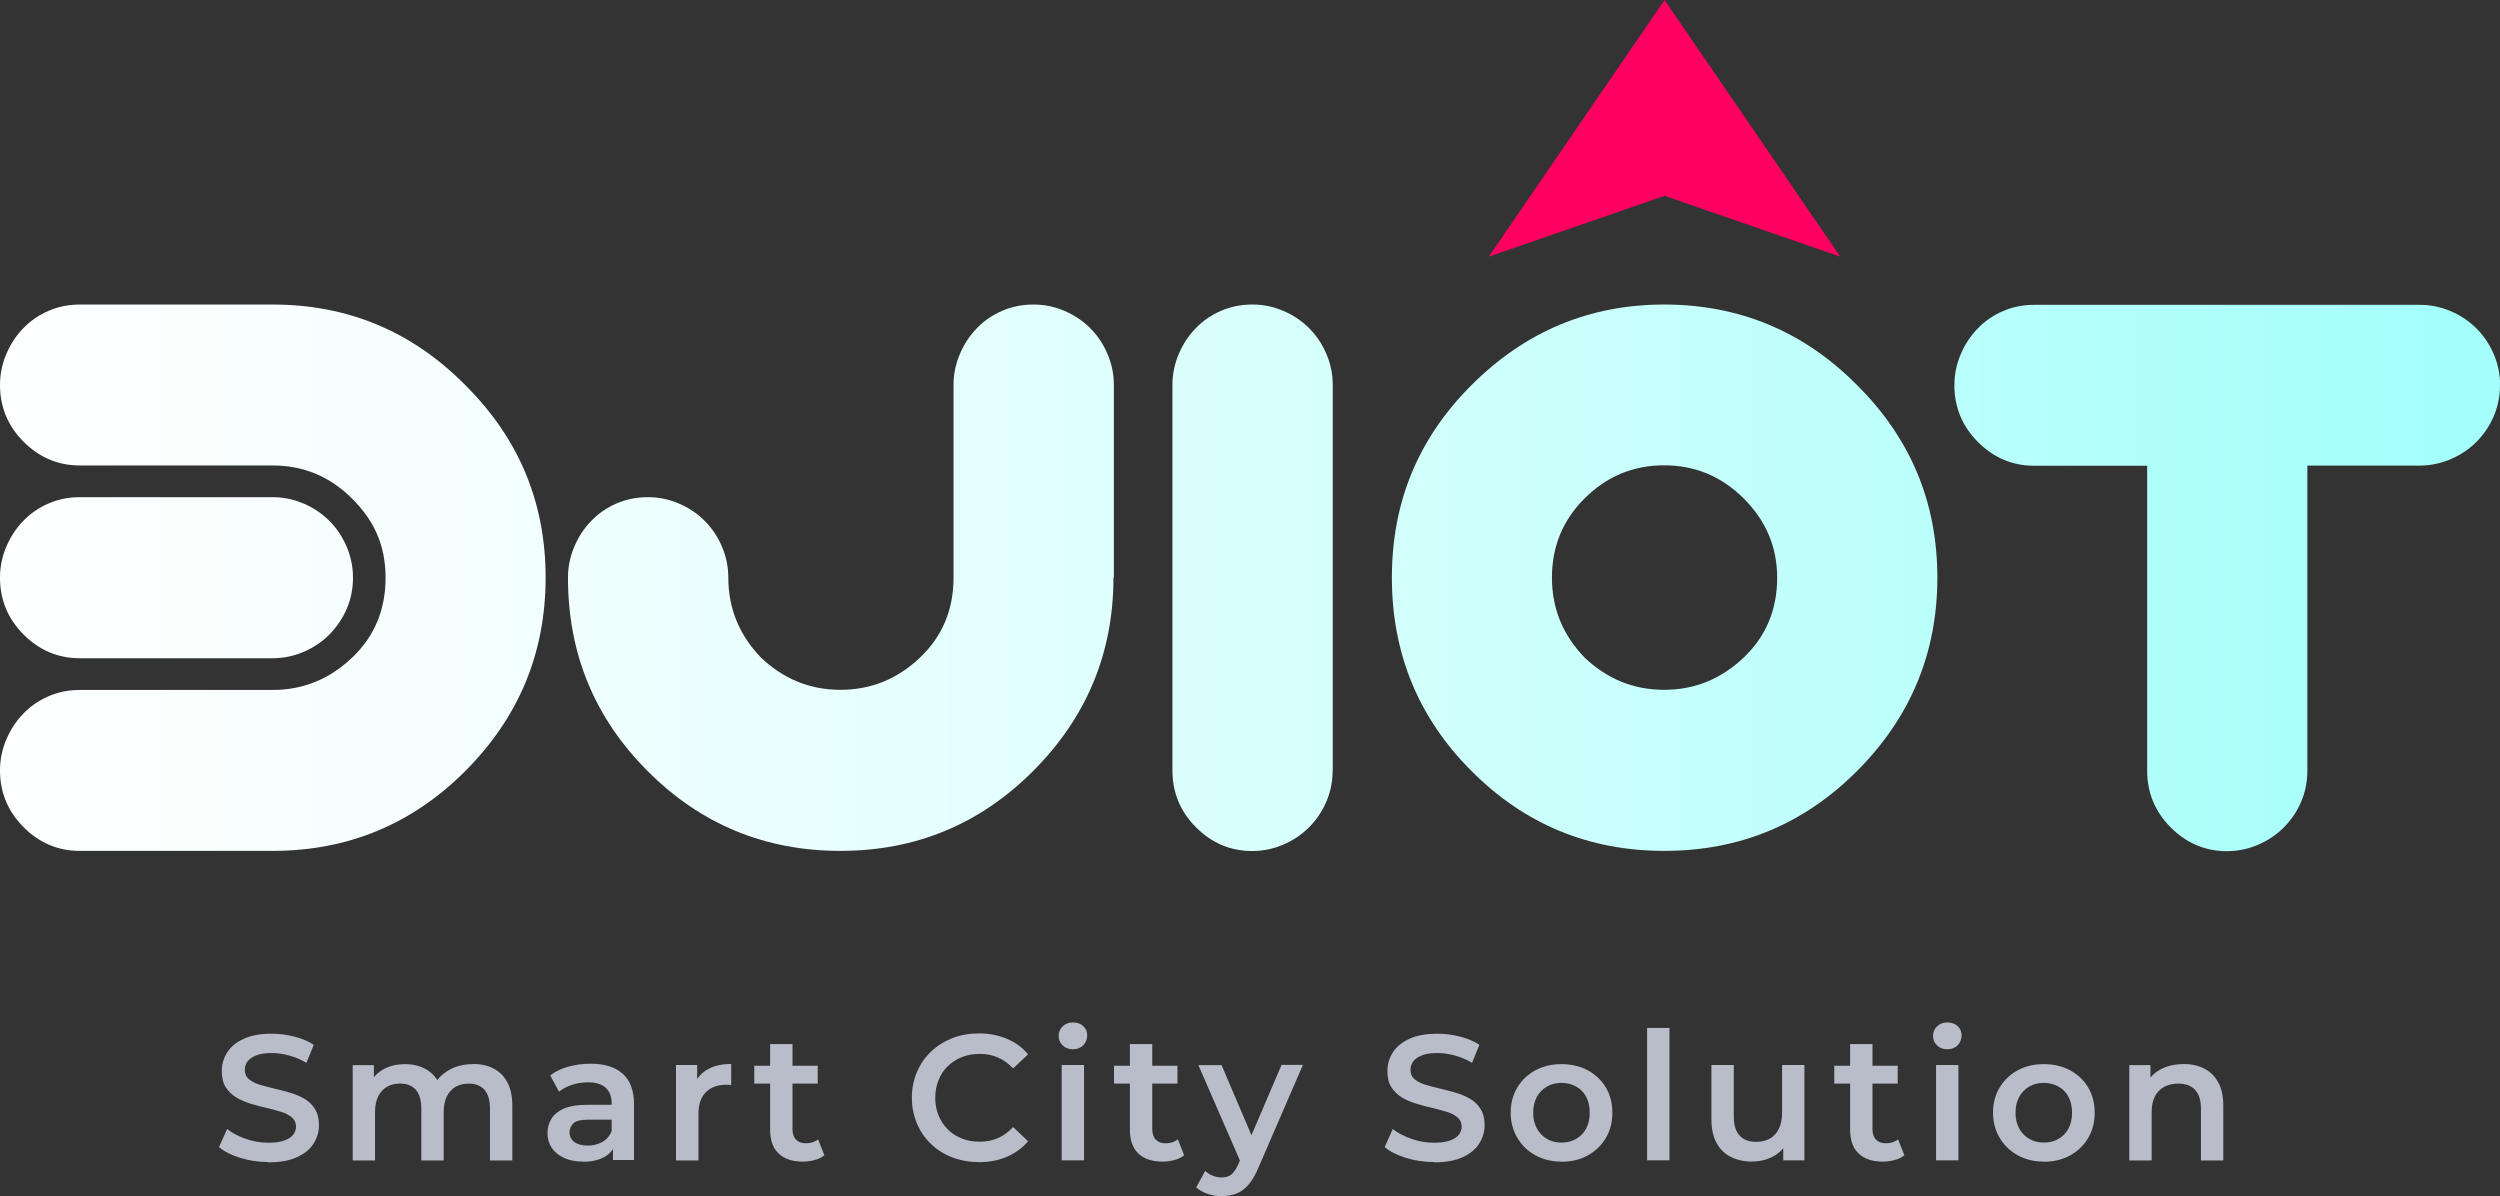 <?xml version="1.0" encoding="UTF-8"?>
<svg id="_圖層_2" data-name="圖層 2" xmlns="http://www.w3.org/2000/svg" xmlns:xlink="http://www.w3.org/1999/xlink" viewBox="0 0 173.38 82.96">
  <rect x="0" y="0" width="173.38" height="82.96" fill="#333333" stroke="none"/>
  <defs>
    <style>
      .cls-1 {
        fill: #ff0062;
      }

      .cls-2 {
        fill: #b8bdc9;
      }

      .cls-3 {
        fill: url(#_未命名漸層_25);
      }
    </style>
    <linearGradient id="_未命名漸層_25" data-name="未命名漸層 25" x1="-4.23" y1="40.06" x2="169.13" y2="40.06" gradientUnits="userSpaceOnUse">
      <stop offset="0" stop-color="#fff"/>
      <stop offset=".18" stop-color="#f6fffe"/>
      <stop offset=".47" stop-color="#defffd"/>
      <stop offset=".83" stop-color="#b7fffb"/>
      <stop offset="1" stop-color="#a4fffa"/>
    </linearGradient>
  </defs>
  <g id="OBJECTS">
    <g>
      <path class="cls-2" d="M18.6,80.59c-.68,0-1.32-.1-1.94-.29-.62-.19-1.11-.44-1.47-.75l.56-1.25c.35,.27,.77,.5,1.29,.68,.51,.18,1.03,.27,1.57,.27,.45,0,.82-.05,1.1-.15,.28-.1,.49-.23,.62-.4,.13-.17,.2-.36,.2-.57,0-.26-.1-.48-.29-.64s-.44-.29-.74-.38c-.3-.1-.64-.18-1-.27-.37-.08-.73-.18-1.1-.29-.37-.11-.7-.26-1-.43-.3-.18-.55-.42-.74-.71s-.28-.68-.28-1.14,.13-.9,.38-1.29c.25-.39,.64-.71,1.15-.94,.52-.24,1.17-.35,1.96-.35,.52,0,1.04,.07,1.55,.2s.96,.32,1.34,.57l-.51,1.25c-.39-.23-.79-.4-1.2-.51-.41-.11-.81-.17-1.19-.17-.45,0-.81,.05-1.08,.16-.28,.11-.48,.25-.61,.42-.13,.17-.19,.37-.19,.59,0,.26,.09,.48,.28,.64s.43,.29,.73,.38c.3,.09,.64,.18,1.01,.27,.37,.09,.74,.18,1.11,.29,.37,.11,.7,.25,1,.42,.3,.17,.54,.41,.73,.71s.28,.67,.28,1.13-.13,.89-.38,1.28c-.25,.39-.64,.71-1.16,.94-.52,.24-1.18,.35-1.97,.35Z"/>
      <path class="cls-2" d="M32.82,73.79c.53,0,1,.1,1.4,.31,.41,.21,.73,.52,.96,.95,.23,.42,.35,.97,.35,1.64v3.79h-1.55v-3.59c0-.59-.13-1.02-.38-1.31-.26-.29-.62-.43-1.1-.43-.34,0-.64,.07-.9,.22-.26,.15-.46,.37-.61,.66-.14,.29-.22,.66-.22,1.1v3.35h-1.55v-3.59c0-.59-.13-1.02-.38-1.31-.26-.29-.62-.43-1.1-.43-.34,0-.64,.07-.9,.22-.26,.15-.46,.37-.61,.66-.14,.29-.22,.66-.22,1.1v3.35h-1.55v-6.61h1.47v1.76l-.26-.52c.22-.43,.55-.76,.97-.98,.42-.22,.91-.33,1.45-.33,.62,0,1.16,.15,1.62,.46,.46,.31,.76,.77,.91,1.39l-.61-.21c.21-.49,.57-.89,1.06-1.19,.49-.3,1.07-.45,1.72-.45Z"/>
      <path class="cls-2" d="M40.43,80.56c-.49,0-.93-.08-1.3-.25-.37-.17-.66-.4-.86-.7-.2-.3-.3-.64-.3-1.02s.09-.71,.27-1c.18-.3,.47-.53,.87-.71,.4-.17,.94-.26,1.61-.26h1.92v1.03h-1.81c-.53,0-.88,.08-1.06,.25-.18,.17-.27,.38-.27,.63,0,.28,.11,.5,.33,.67,.22,.16,.53,.25,.93,.25s.72-.09,1.02-.26c.3-.17,.52-.43,.65-.77l.26,.93c-.15,.39-.42,.69-.8,.9-.38,.21-.87,.32-1.45,.32Zm2.08-.09v-1.34l-.09-.29v-2.34c0-.45-.14-.81-.41-1.06-.27-.25-.69-.38-1.24-.38-.37,0-.74,.06-1.09,.17-.36,.12-.66,.28-.91,.48l-.61-1.13c.35-.27,.78-.48,1.27-.61s1-.2,1.53-.2c.96,0,1.7,.23,2.22,.69s.79,1.17,.79,2.12v3.87h-1.46Z"/>
      <path class="cls-2" d="M46.88,80.47v-6.61h1.47v1.82l-.17-.53c.2-.45,.51-.78,.94-1.01,.42-.23,.95-.35,1.59-.35v1.47c-.07-.02-.13-.03-.18-.03s-.12,0-.17,0c-.59,0-1.05,.17-1.4,.51-.35,.34-.52,.85-.52,1.53v3.21h-1.55Z"/>
      <path class="cls-2" d="M52.31,75.15v-1.24h4.4v1.24h-4.4Zm3.37,5.41c-.73,0-1.29-.19-1.68-.56-.4-.38-.59-.93-.59-1.66v-5.93h1.55v5.89c0,.31,.08,.56,.24,.73s.39,.26,.67,.26c.35,0,.63-.09,.87-.27l.43,1.1c-.18,.15-.4,.26-.67,.33-.26,.07-.54,.11-.82,.11Z"/>
      <path class="cls-2" d="M67.87,80.59c-.66,0-1.27-.11-1.84-.33-.57-.22-1.06-.53-1.47-.93-.42-.4-.74-.87-.97-1.42-.23-.54-.35-1.14-.35-1.78s.12-1.24,.35-1.78c.23-.54,.56-1.02,.98-1.42s.91-.71,1.47-.93c.56-.22,1.18-.33,1.84-.33,.71,0,1.36,.12,1.94,.37,.59,.24,1.08,.6,1.48,1.08l-1.04,.98c-.31-.34-.66-.59-1.05-.76-.39-.17-.81-.25-1.26-.25s-.87,.07-1.24,.22-.7,.36-.98,.63c-.28,.27-.49,.59-.64,.97s-.23,.78-.23,1.23,.08,.85,.23,1.22,.37,.69,.64,.97c.28,.27,.6,.48,.98,.63s.79,.22,1.24,.22,.87-.08,1.26-.25c.39-.17,.74-.43,1.05-.77l1.04,.99c-.4,.47-.9,.83-1.48,1.08-.59,.25-1.24,.37-1.96,.37Z"/>
      <path class="cls-2" d="M74.41,72.77c-.29,0-.53-.09-.71-.27-.19-.18-.28-.4-.28-.66s.09-.48,.28-.66c.18-.18,.42-.27,.71-.27s.53,.08,.71,.25c.19,.17,.28,.38,.28,.64,0,.27-.09,.5-.27,.69-.18,.18-.42,.28-.72,.28Zm-.78,7.7v-6.61h1.55v6.61h-1.55Z"/>
      <path class="cls-2" d="M77.26,75.15v-1.24h4.4v1.24h-4.4Zm3.37,5.41c-.73,0-1.29-.19-1.68-.56-.4-.38-.59-.93-.59-1.66v-5.93h1.55v5.89c0,.31,.08,.56,.24,.73s.39,.26,.67,.26c.35,0,.63-.09,.87-.27l.43,1.1c-.18,.15-.4,.26-.67,.33-.26,.07-.54,.11-.82,.11Z"/>
      <path class="cls-2" d="M84.73,82.96c-.32,0-.64-.05-.97-.16-.32-.11-.59-.26-.8-.45l.62-1.14c.16,.14,.33,.25,.53,.33,.2,.08,.4,.12,.61,.12,.28,0,.51-.07,.68-.21,.17-.14,.33-.38,.48-.71l.38-.87,.12-.18,2.5-5.84h1.48l-3.09,7.14c-.21,.49-.44,.89-.69,1.18-.25,.29-.53,.49-.84,.61-.31,.12-.65,.17-1.02,.17Zm1.36-2.25l-2.98-6.84h1.61l2.43,5.7-1.05,1.14Z"/>
      <path class="cls-2" d="M99.44,80.59c-.68,0-1.32-.1-1.94-.29-.62-.19-1.11-.44-1.47-.75l.56-1.25c.35,.27,.77,.5,1.29,.68,.51,.18,1.03,.27,1.57,.27,.45,0,.82-.05,1.1-.15,.28-.1,.49-.23,.62-.4,.13-.17,.2-.36,.2-.57,0-.26-.1-.48-.29-.64s-.44-.29-.74-.38c-.3-.1-.64-.18-1-.27-.37-.08-.73-.18-1.1-.29-.37-.11-.7-.26-1-.43-.3-.18-.55-.42-.74-.71s-.28-.68-.28-1.14,.13-.9,.38-1.29c.25-.39,.64-.71,1.15-.94,.52-.24,1.17-.35,1.96-.35,.52,0,1.04,.07,1.55,.2s.96,.32,1.34,.57l-.51,1.25c-.39-.23-.79-.4-1.2-.51-.41-.11-.81-.17-1.19-.17-.45,0-.81,.05-1.08,.16-.28,.11-.48,.25-.61,.42-.13,.17-.19,.37-.19,.59,0,.26,.09,.48,.28,.64s.43,.29,.73,.38c.3,.09,.64,.18,1.01,.27,.37,.09,.74,.18,1.11,.29,.37,.11,.7,.25,1,.42,.3,.17,.54,.41,.73,.71s.28,.67,.28,1.13-.13,.89-.38,1.28c-.25,.39-.64,.71-1.16,.94-.52,.24-1.18,.35-1.97,.35Z"/>
      <path class="cls-2" d="M108.29,80.56c-.68,0-1.28-.15-1.81-.44-.53-.29-.95-.7-1.25-1.21s-.46-1.09-.46-1.74,.15-1.24,.46-1.75,.72-.91,1.25-1.19c.53-.29,1.13-.43,1.81-.43s1.29,.14,1.83,.43c.53,.29,.95,.69,1.25,1.19s.45,1.09,.45,1.76-.15,1.23-.45,1.74-.72,.91-1.25,1.21c-.53,.29-1.14,.44-1.83,.44Zm0-1.32c.38,0,.72-.08,1.01-.25,.3-.17,.53-.4,.7-.72,.17-.31,.25-.68,.25-1.1s-.08-.8-.25-1.11c-.17-.31-.4-.55-.7-.71-.3-.16-.63-.25-1-.25s-.72,.08-1.01,.25c-.29,.17-.53,.4-.7,.71-.17,.31-.26,.68-.26,1.11s.09,.79,.26,1.1c.17,.31,.41,.55,.7,.72s.63,.25,1,.25Z"/>
      <path class="cls-2" d="M114.23,80.47v-9.18h1.55v9.18h-1.55Z"/>
      <path class="cls-2" d="M121.53,80.56c-.56,0-1.06-.11-1.48-.32-.43-.21-.76-.53-1-.97-.24-.43-.36-.98-.36-1.64v-3.77h1.55v3.56c0,.59,.13,1.04,.4,1.33,.27,.29,.65,.44,1.14,.44,.36,0,.68-.07,.95-.22s.48-.37,.63-.67c.15-.3,.23-.66,.23-1.1v-3.34h1.55v6.61h-1.47v-1.78l.26,.54c-.22,.43-.55,.76-.98,.98-.43,.23-.9,.34-1.41,.34Z"/>
      <path class="cls-2" d="M127.21,75.15v-1.24h4.4v1.24h-4.4Zm3.37,5.41c-.73,0-1.29-.19-1.68-.56-.4-.38-.59-.93-.59-1.66v-5.93h1.55v5.89c0,.31,.08,.56,.24,.73s.39,.26,.67,.26c.35,0,.63-.09,.87-.27l.43,1.1c-.18,.15-.4,.26-.67,.33-.26,.07-.54,.11-.82,.11Z"/>
      <path class="cls-2" d="M135.05,72.77c-.29,0-.53-.09-.71-.27-.19-.18-.28-.4-.28-.66s.09-.48,.28-.66c.18-.18,.42-.27,.71-.27s.53,.08,.71,.25c.19,.17,.28,.38,.28,.64,0,.27-.09,.5-.27,.69-.18,.18-.42,.28-.72,.28Zm-.78,7.7v-6.61h1.55v6.61h-1.55Z"/>
      <path class="cls-2" d="M141.74,80.56c-.68,0-1.28-.15-1.81-.44-.53-.29-.95-.7-1.25-1.21s-.46-1.09-.46-1.74,.15-1.24,.46-1.75,.72-.91,1.25-1.19c.53-.29,1.13-.43,1.81-.43s1.29,.14,1.83,.43c.53,.29,.95,.69,1.25,1.19s.45,1.09,.45,1.76-.15,1.23-.45,1.74c-.3,.51-.72,.91-1.25,1.21-.53,.29-1.14,.44-1.83,.44Zm0-1.32c.38,0,.72-.08,1.01-.25,.3-.17,.53-.4,.7-.72,.17-.31,.25-.68,.25-1.1s-.08-.8-.25-1.11c-.17-.31-.4-.55-.7-.71-.3-.16-.63-.25-1-.25s-.72,.08-1.01,.25c-.29,.17-.53,.4-.7,.71-.17,.31-.26,.68-.26,1.11s.09,.79,.26,1.1c.17,.31,.41,.55,.7,.72s.63,.25,1,.25Z"/>
      <path class="cls-2" d="M151.43,73.79c.53,0,1,.1,1.42,.31,.42,.21,.74,.52,.98,.95,.24,.42,.36,.97,.36,1.64v3.79h-1.55v-3.59c0-.59-.14-1.02-.41-1.31-.28-.29-.66-.43-1.16-.43-.36,0-.68,.07-.97,.22-.28,.15-.5,.37-.65,.66-.15,.29-.23,.66-.23,1.11v3.34h-1.55v-6.61h1.47v1.78l-.26-.54c.23-.42,.57-.75,1.01-.97,.44-.23,.95-.34,1.53-.34Z"/>
    </g>
    <g>
      <g>
        <path class="cls-3" d="M37.84,40.06c0,5.22-1.86,9.7-5.58,13.42-3.69,3.69-8.14,5.53-13.36,5.53H5.53c-1.5,0-2.8-.55-3.89-1.64s-1.64-2.41-1.64-3.94c0-.75,.15-1.47,.44-2.15,.29-.68,.68-1.28,1.18-1.79,.49-.51,1.07-.91,1.74-1.2,.66-.29,1.39-.44,2.18-.44h13.36c2.12,0,3.96-.75,5.53-2.25,1.54-1.47,2.31-3.31,2.31-5.53s-.77-3.94-2.31-5.48-3.38-2.31-5.53-2.31H5.53c-1.5,0-2.8-.55-3.89-1.64-1.09-1.09-1.64-2.41-1.64-3.94,0-.75,.15-1.47,.44-2.15,.29-.68,.68-1.28,1.18-1.79,.49-.51,1.07-.91,1.74-1.2,.66-.29,1.39-.44,2.18-.44h13.36c5.22,0,9.68,1.86,13.36,5.58,3.72,3.69,5.58,8.14,5.58,13.36ZM0,40.06c0-.75,.15-1.47,.44-2.15,.29-.68,.68-1.28,1.18-1.79,.49-.51,1.07-.91,1.74-1.2,.66-.29,1.39-.44,2.18-.44h13.36c.75,0,1.47,.15,2.15,.44,.68,.29,1.28,.69,1.79,1.2s.91,1.11,1.2,1.79c.29,.68,.44,1.4,.44,2.15,0,.79-.15,1.51-.44,2.18-.29,.66-.69,1.25-1.2,1.77-.51,.51-1.11,.91-1.79,1.2-.68,.29-1.4,.44-2.15,.44H5.53c-1.5,0-2.8-.55-3.89-1.64s-1.64-2.41-1.64-3.94Z"/>
        <path class="cls-3" d="M77.22,40.06c0,5.22-1.86,9.7-5.58,13.42-3.69,3.69-8.14,5.53-13.36,5.53s-9.68-1.84-13.36-5.53c-3.69-3.69-5.53-8.16-5.53-13.42,0-.75,.15-1.47,.44-2.15,.29-.68,.68-1.28,1.18-1.79,.49-.51,1.07-.91,1.74-1.2,.66-.29,1.39-.44,2.18-.44s1.47,.15,2.15,.44c.68,.29,1.28,.69,1.79,1.2,.51,.51,.91,1.11,1.2,1.79,.29,.68,.44,1.4,.44,2.15,0,2.12,.75,3.96,2.25,5.53,1.57,1.5,3.41,2.25,5.53,2.25s3.96-.75,5.53-2.25c1.54-1.47,2.31-3.31,2.31-5.53v-13.36c0-.75,.15-1.47,.44-2.15,.29-.68,.68-1.28,1.18-1.79,.49-.51,1.08-.91,1.74-1.2,.67-.29,1.39-.44,2.18-.44s1.47,.15,2.15,.44c.68,.29,1.28,.69,1.79,1.2s.91,1.11,1.2,1.79c.29,.68,.44,1.4,.44,2.15v13.36Z"/>
        <path class="cls-3" d="M92.42,53.43c0,.79-.15,1.51-.44,2.18-.29,.67-.69,1.26-1.2,1.77-.51,.51-1.11,.91-1.79,1.2-.68,.29-1.4,.44-2.15,.44-1.5,0-2.8-.55-3.89-1.64s-1.64-2.41-1.64-3.94V26.7c0-.75,.15-1.47,.44-2.15,.29-.68,.68-1.28,1.18-1.79,.49-.51,1.07-.91,1.74-1.2,.66-.29,1.39-.44,2.18-.44s1.47,.15,2.15,.44c.68,.29,1.28,.69,1.79,1.2,.51,.51,.91,1.11,1.2,1.79,.29,.68,.44,1.4,.44,2.15v26.73Z"/>
        <path class="cls-3" d="M134.36,40.06c0,5.22-1.86,9.7-5.58,13.42-3.69,3.69-8.14,5.53-13.36,5.53s-9.68-1.84-13.36-5.53c-3.69-3.69-5.53-8.16-5.53-13.42s1.84-9.68,5.53-13.36c3.72-3.72,8.18-5.58,13.36-5.58s9.68,1.86,13.36,5.58c3.72,3.69,5.58,8.14,5.58,13.36Zm-11.11,0c0-2.11-.77-3.94-2.31-5.48s-3.38-2.31-5.53-2.31-3.99,.77-5.53,2.31c-1.5,1.5-2.25,3.33-2.25,5.48s.75,3.96,2.25,5.53c1.57,1.5,3.41,2.25,5.53,2.25s3.96-.75,5.53-2.25c1.54-1.47,2.31-3.31,2.31-5.53Z"/>
        <path class="cls-3" d="M173.38,26.7c0,.79-.15,1.51-.44,2.18s-.69,1.26-1.2,1.77-1.11,.91-1.79,1.2c-.68,.29-1.4,.44-2.15,.44h-7.78v21.15c0,.79-.15,1.51-.44,2.18-.29,.67-.69,1.26-1.2,1.77-.51,.51-1.11,.91-1.79,1.2-.68,.29-1.4,.44-2.15,.44-1.5,0-2.8-.55-3.89-1.64s-1.64-2.41-1.64-3.94v-21.15h-7.84c-1.5,0-2.8-.55-3.89-1.64-1.09-1.09-1.64-2.41-1.64-3.94,0-.75,.15-1.47,.44-2.15,.29-.68,.68-1.28,1.18-1.79,.49-.51,1.07-.91,1.74-1.2,.66-.29,1.39-.44,2.18-.44h26.73c.75,0,1.47,.15,2.15,.44,.68,.29,1.28,.69,1.79,1.2s.91,1.11,1.2,1.79c.29,.68,.44,1.4,.44,2.15Z"/>
      </g>
      <polygon class="cls-1" points="115.44 0 127.63 17.8 115.44 13.58 103.25 17.8 115.44 0"/>
    </g>
  </g>
</svg>